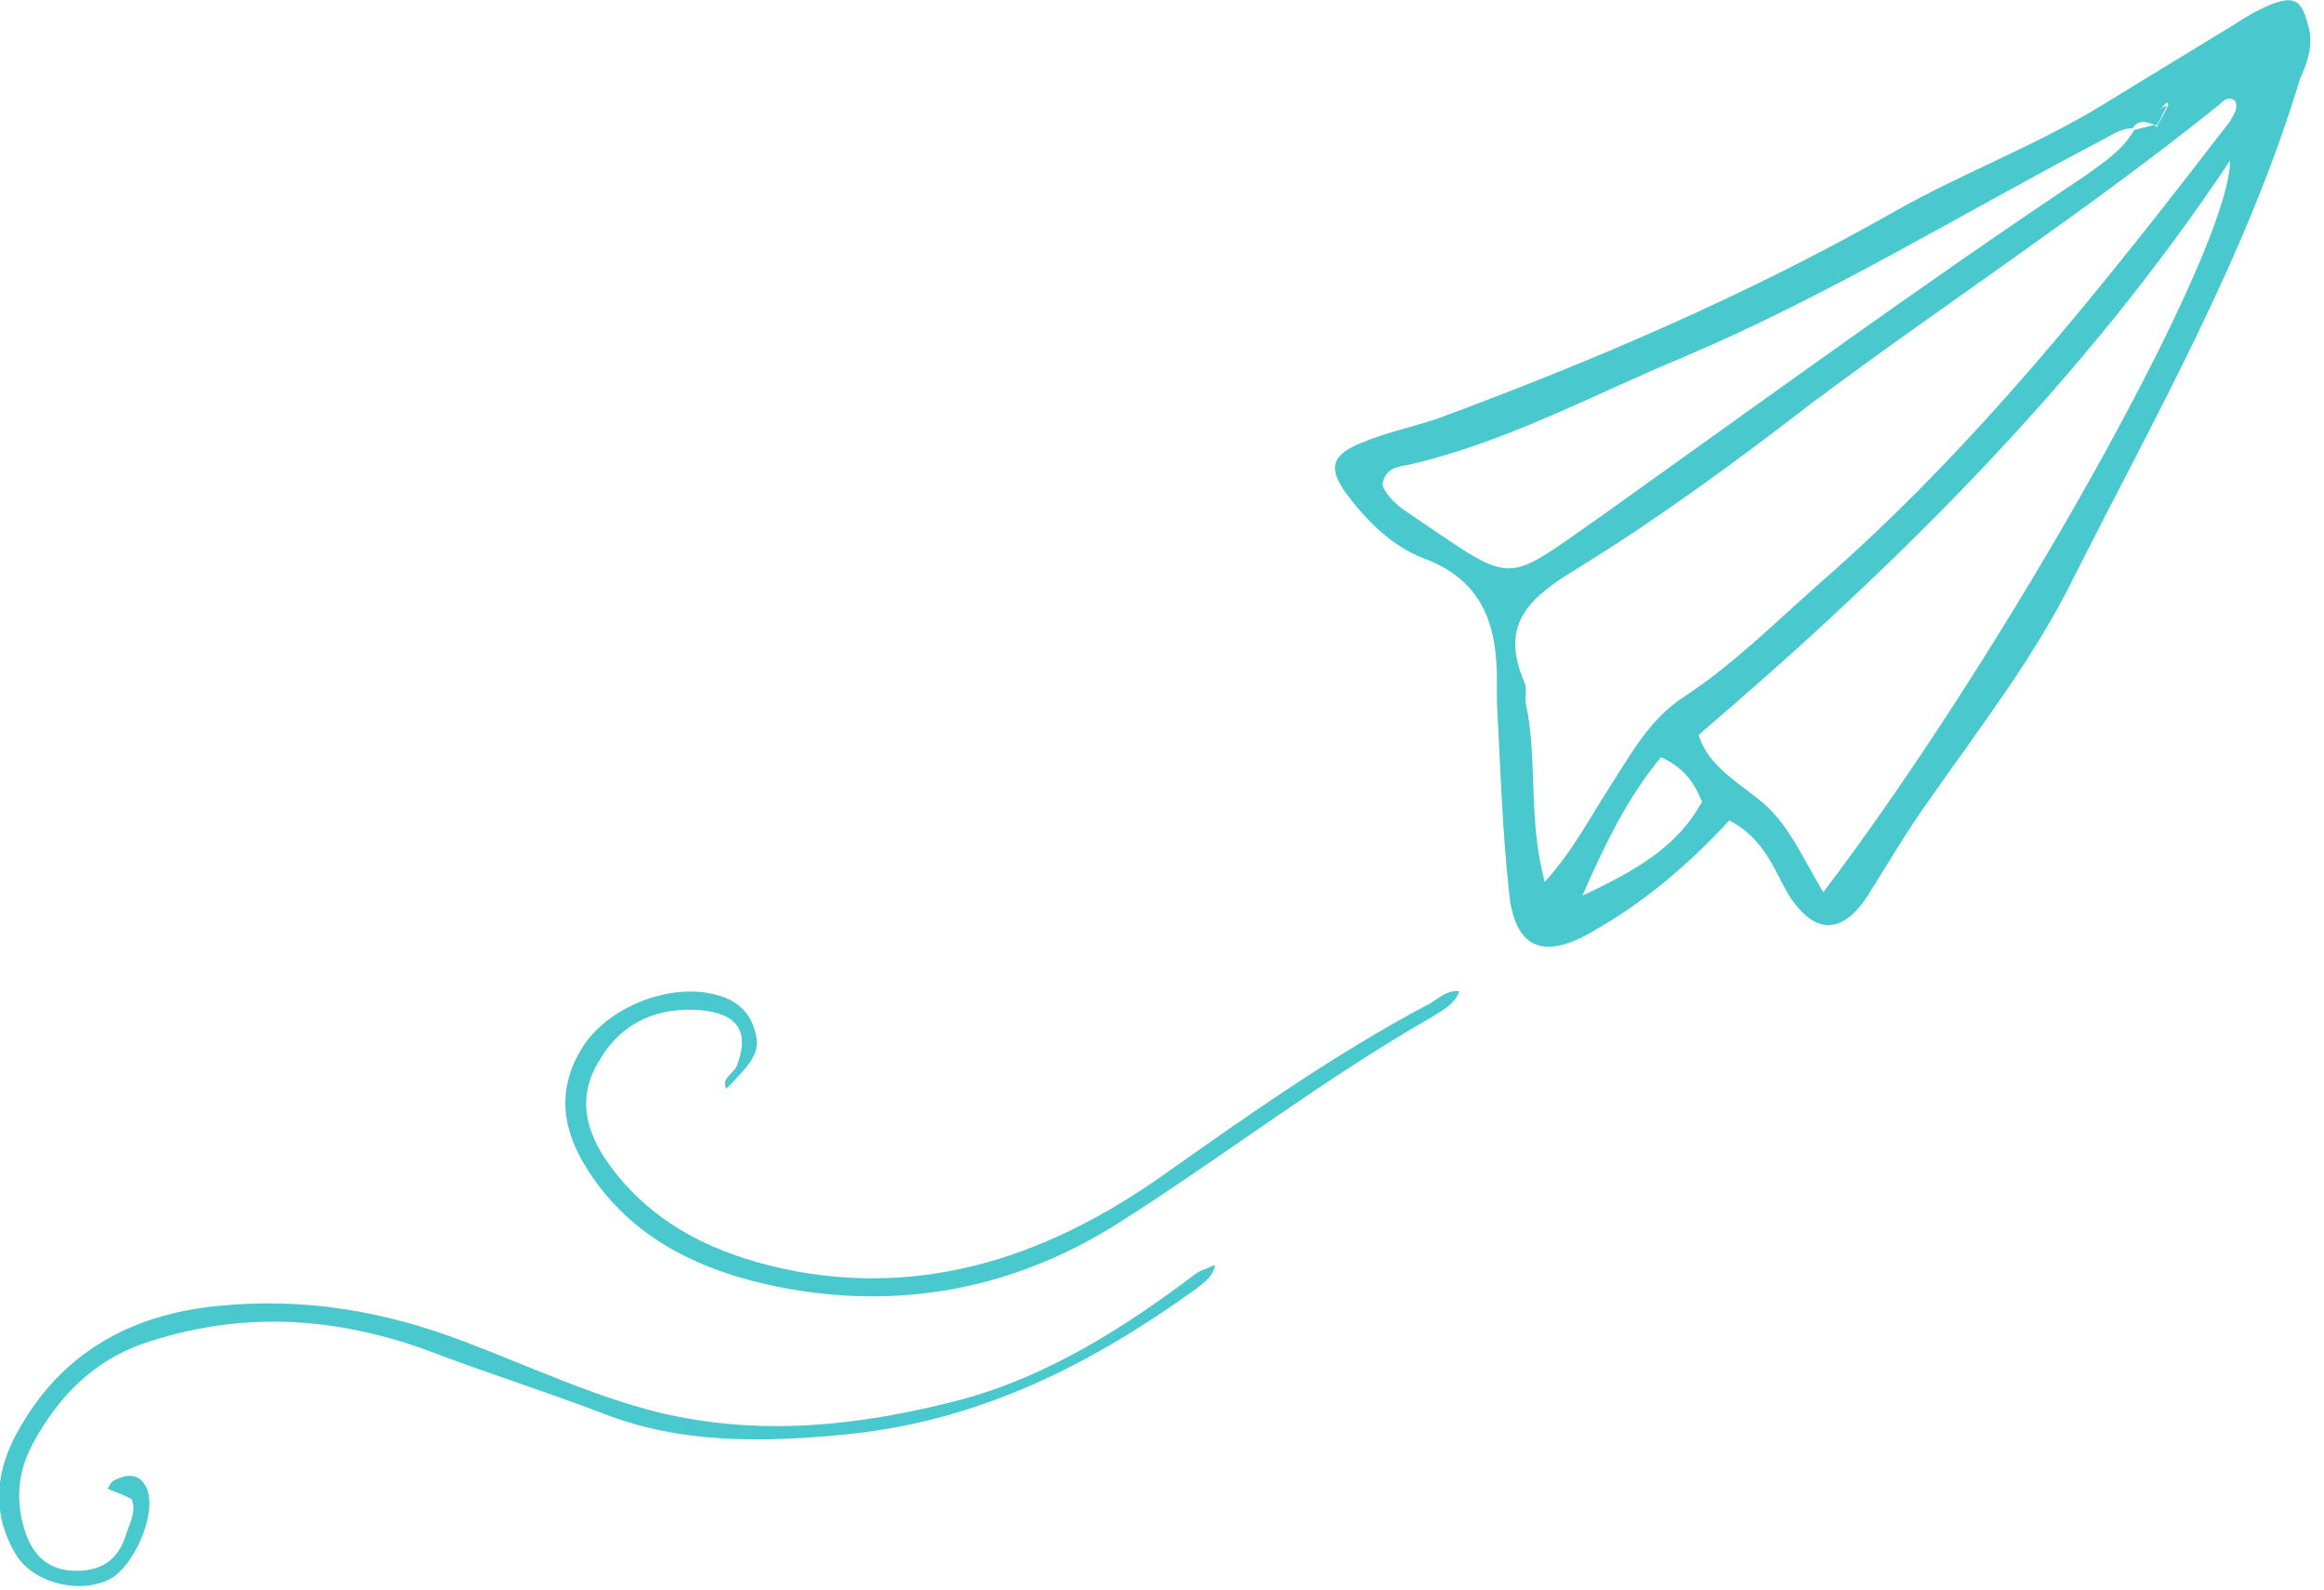<?xml version="1.0" encoding="UTF-8"?> <svg xmlns="http://www.w3.org/2000/svg" width="136" height="93" viewBox="0 0 136 93" fill="none"> <g clip-path="url(#clip0)"> <path d="M135.1 1.6C134.7 5.06639e-05 134.3 -0.3 132.8 0.3C132.1 0.6 131.4 1 130.8 1.4C128.2 3 125.7 4.5 123.1 6.1C119.2 8.5 114.9 10.1 111 12.3C102.4 17.2 93.3 21.1 84.1 24.5C82.6 25 81.1 25.3 79.7 25.9C77.9 26.6 77.7 27.4 78.8 28.9C80 30.5 81.5 32 83.4 32.7C86.8 34 87.6 36.6 87.6 39.8C87.6 40.2 87.6 40.7 87.6 41.1C87.8 44.8 87.9 48.4 88.3 52.1C88.6 55.5 90.3 56.2 93.2 54.5C96.2 52.8 98.8 50.6 101.2 48C103.3 49.1 103.8 50.9 104.7 52.4C106.2 54.7 107.8 54.7 109.3 52.4C110.5 50.5 111.6 48.6 112.9 46.8C115.9 42.5 119.1 38.4 121.4 33.7C126.2 24.2 131.5 14.9 134.6 4.6C135 3.7 135.4 2.7 135.1 1.6ZM126.4 6.4C126.5 6.3 126.7 6.1 126.8 6L126.9 6.1C126.7 6.6 126.4 7 126.2 7.5V7.4C126.4 7 126.6 6.6 126.8 6.2C126.7 6.2 126.5 6.3 126.4 6.4ZM82.4 30C81.8 29.6 81.2 29.1 80.9 28.4C81 27.4 81.8 27.3 82.4 27.2C88.1 25.9 93.2 23.1 98.5 20.9C107 17.3 114.8 12.5 123 8.2C123.6 7.9 124.1 7.5 124.8 7.5C125.2 6.9 125.7 7.2 126.1 7.3H126.2V7.4C126.2 7.4 126.1 7.4 126.1 7.3C125.7 7.4 125.3 7.5 124.9 7.6C124.2 8.8 123.1 9.5 122 10.3C112.4 16.7 103.1 23.5 93.7 30.2C87.8 34.3 88.8 34.3 82.4 30ZM92.6 52.4C94 49.2 95.3 46.6 97.2 44.3C98.5 44.9 99.1 45.7 99.6 46.9C98.2 49.5 95.8 50.9 92.6 52.4ZM106.7 52.2C105.5 50.2 104.7 48.3 103.2 47C101.8 45.8 100 44.9 99.4 43C111.1 33 121.9 22.3 130.5 9.4C130.5 14.7 117.4 38.1 106.7 52.2ZM130.5 7.1C123.1 16.7 115.6 26.2 106.4 34.2C103.8 36.5 101.4 38.9 98.5 40.8C96.5 42.1 95.4 44.2 94.1 46.2C93 47.9 92.1 49.7 90.4 51.6C89.4 47.9 90 44.5 89.3 41.2C89.2 40.8 89.4 40.3 89.2 39.9C87.7 36.4 89.6 34.9 92.4 33.2C97.1 30.3 101.6 27 106 23.6C113.9 17.7 122.2 12.3 129.9 6.1C130.1 5.9 130.4 5.6 130.8 5.9C131 6.4 130.7 6.7 130.5 7.1Z" fill="#49C8CE"></path> <path d="M56.2 81.9C50.4 83.4 44.5 84.1 38.4 82.6C34.5 81.6 30.9 79.9 27.2 78.5C22.5 76.7 17.8 75.9 12.8 76.4C7.5 76.9 3.3 79.3 0.8 84.2C-0.3 86.4 -0.4 88.7 0.9 90.9C1.9 92.6 4.6 93.3 6.4 92.4C7.8 91.7 9.2 88.6 8.6 87.1C8.2 86.2 7.5 86.2 6.7 86.6C6.5 86.7 6.4 86.9 6.3 87.1C6.8 87.3 7.3 87.5 7.7 87.7C8 88.4 7.6 89.1 7.4 89.7C7 91.1 6.1 91.9 4.5 91.9C2.9 91.9 2 91.1 1.5 89.7C0.9 87.9 1 86.2 1.9 84.5C3.4 81.7 5.5 79.6 8.4 78.6C14 76.7 19.5 77 25 79C28.4 80.3 31.9 81.4 35.3 82.7C39.9 84.5 44.8 84.4 49.7 83.9C57.4 83.1 63.9 79.8 70 75.4C70.5 75 71 74.7 71.1 74C70.7 74.2 70.3 74.3 70 74.5C65.9 77.6 61.4 80.5 56.2 81.9Z" fill="#49C8CE"></path> <path d="M68 68.8C61.6 73.3 54.6 75.8 46.7 74.4C42.4 73.6 38.4 71.9 35.7 68.2C34.3 66.3 33.7 64.2 35.1 62C36.4 59.8 38.5 58.9 41 59.1C43.2 59.3 43.9 60.4 43.1 62.4C42.9 62.8 42.2 63.1 42.5 63.7C44.1 62.1 44.5 61.5 44.2 60.4C43.9 59.2 43.1 58.5 41.9 58.2C39.3 57.5 35.8 58.8 34.2 61.1C32.6 63.5 32.8 65.9 34.3 68.3C36.9 72.5 41.1 74.4 45.6 75.3C52.7 76.7 59.5 75.4 65.7 71.4C71.8 67.5 77.5 63.1 83.8 59.5C84.4 59.1 85.1 58.8 85.4 58C84.7 57.9 84.2 58.4 83.7 58.7C78.2 61.6 73.1 65.2 68 68.8Z" fill="#49C8CE"></path> </g> <defs> <clipPath id="clip0"> <rect width="135.2" height="92.8" fill="white"></rect> </clipPath> </defs> </svg> 